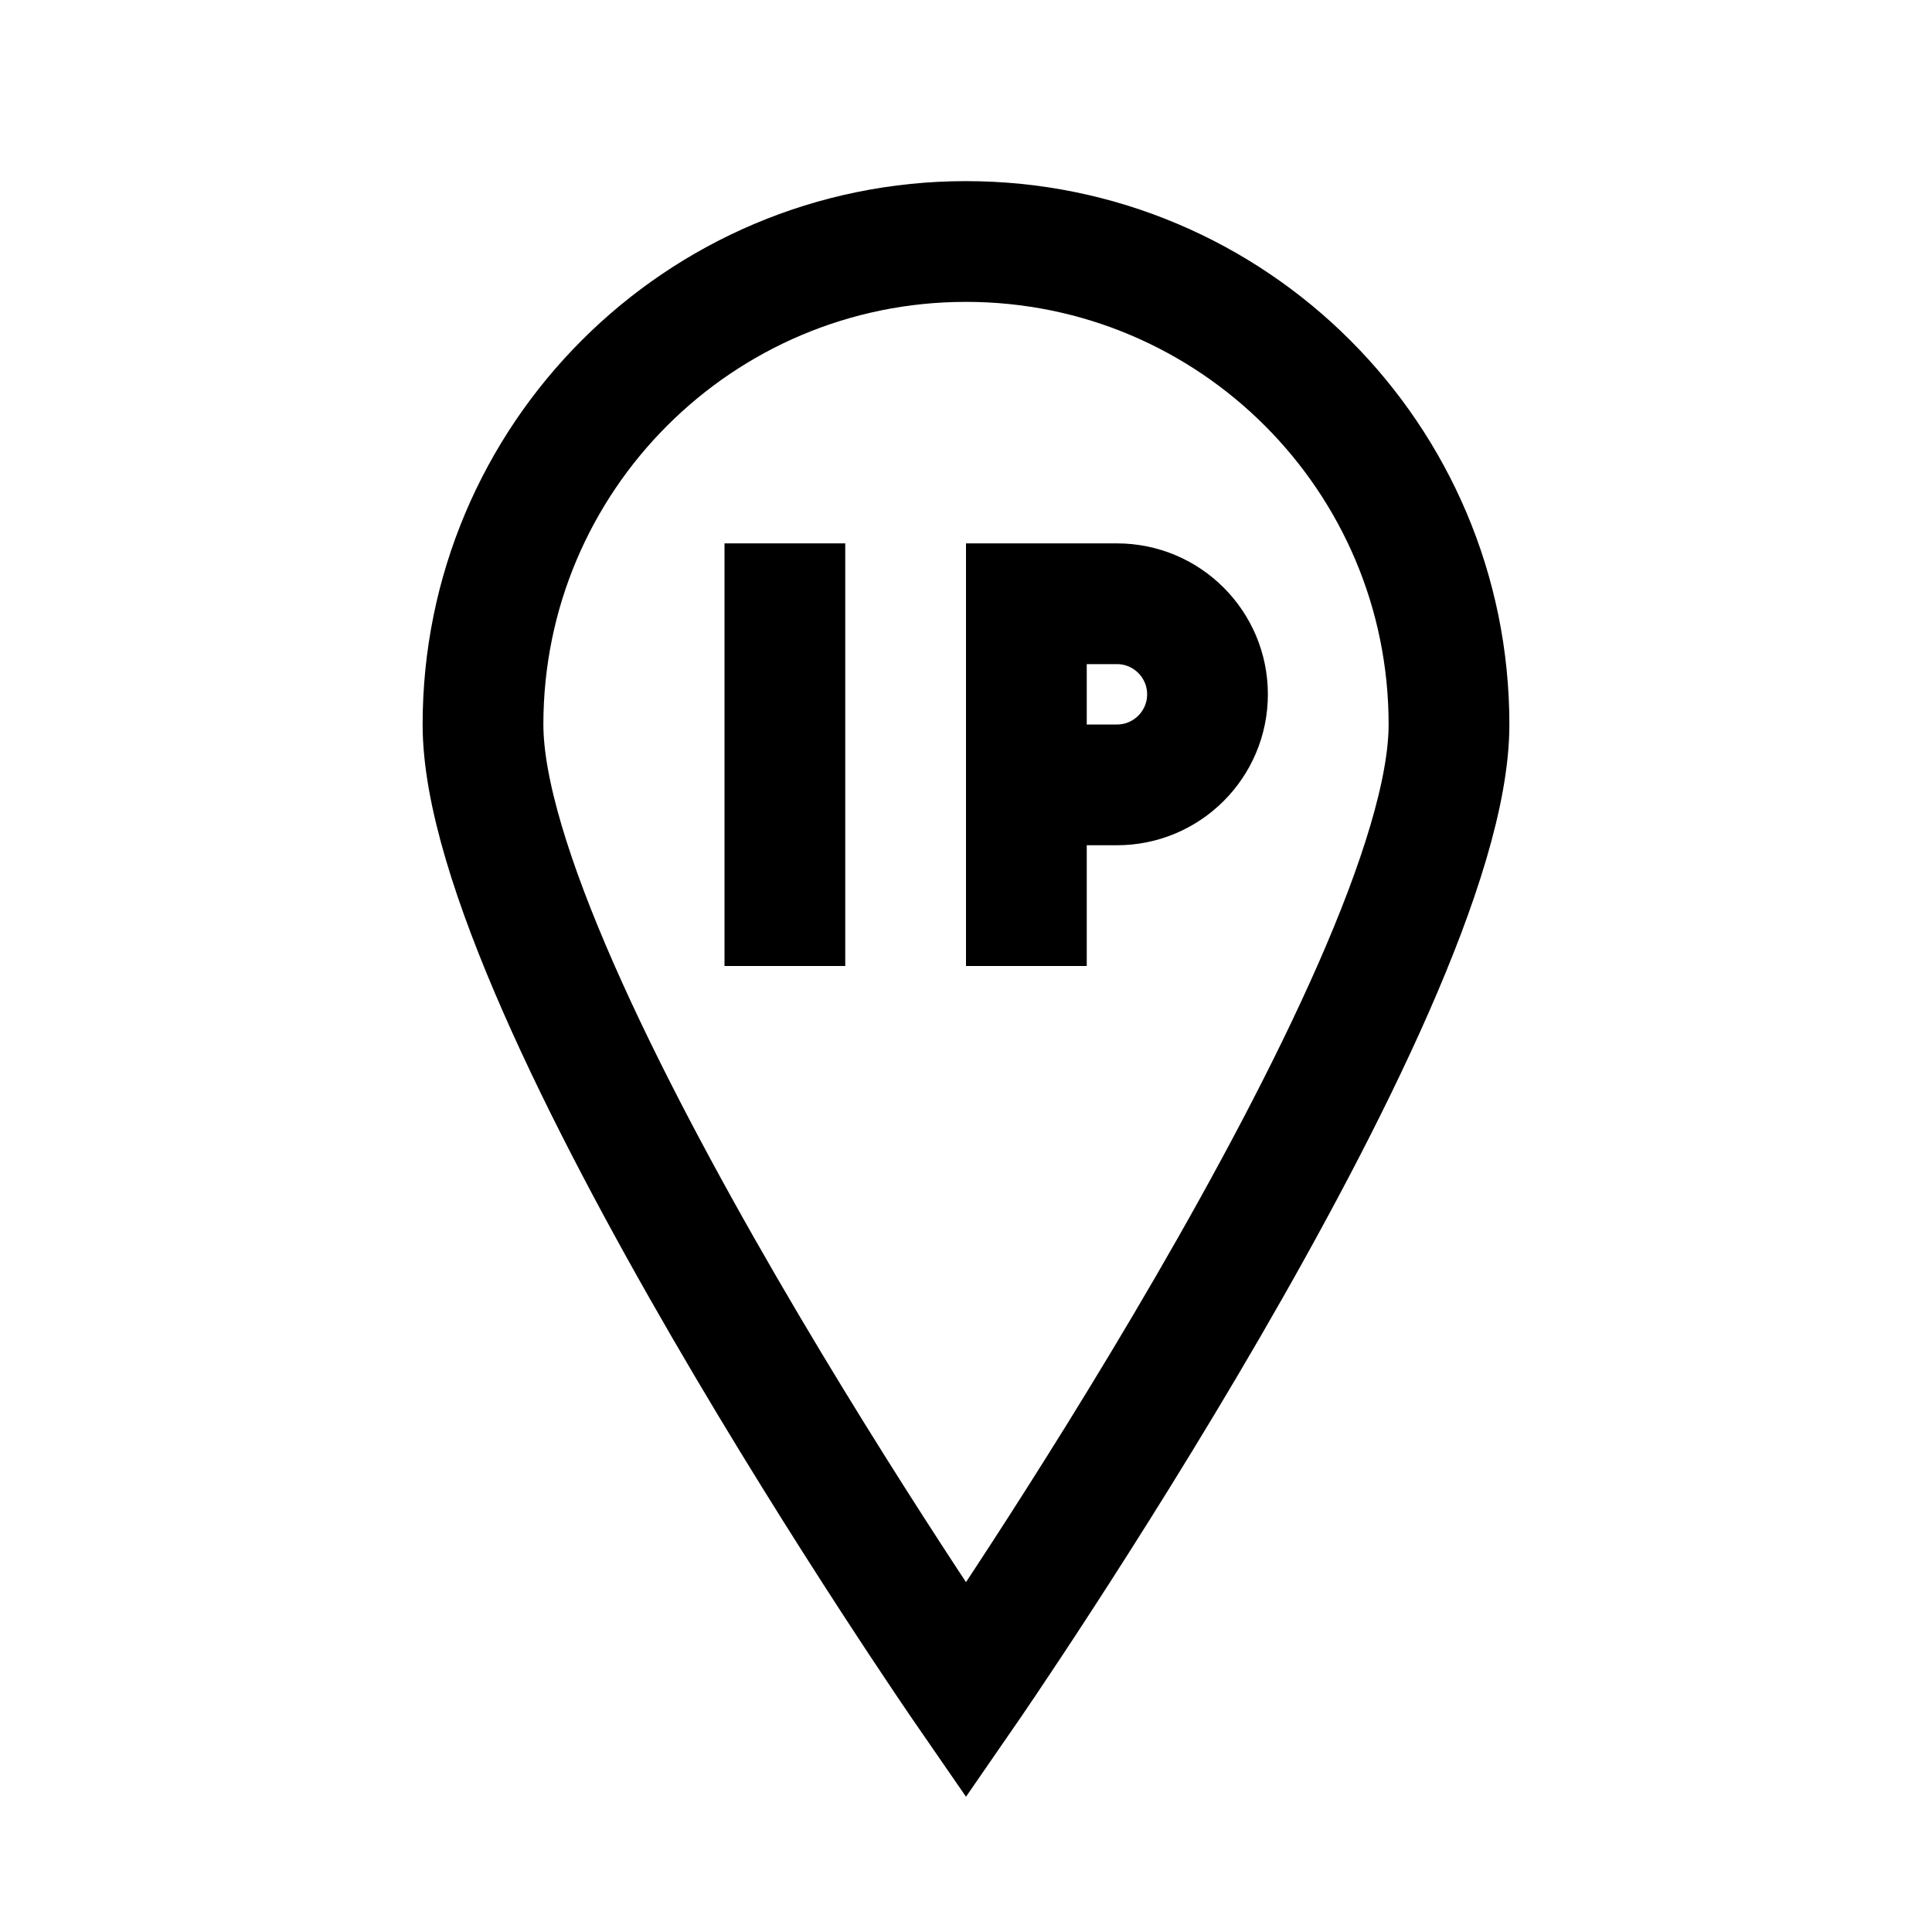 <?xml version="1.0" encoding="iso-8859-1"?>
<!-- Generator: Adobe Illustrator 19.1.0, SVG Export Plug-In . SVG Version: 6.00 Build 0)  -->
<svg version="1.1" id="Layer_1" xmlns="http://www.w3.org/2000/svg" xmlns:xlink="http://www.w3.org/1999/xlink" x="0px" y="0px"
	 viewBox="0 0 32 32" style="enable-background:new 0 0 32 32;" xml:space="preserve">
<path style="fill:none;stroke:#000000;stroke-width:2;stroke-miterlimit:10;" d="M24,12c0,4.418-8,16-8,16S8,16.418,8,12
	s3.582-8,8-8S24,7.582,24,12z"/>
<path id="XMLID_301_" style="fill:none;stroke:#000000;stroke-width:2;stroke-miterlimit:10;" d="M17,13h1.5
	c0.828,0,1.5-0.672,1.5-1.5v0c0-0.828-0.672-1.5-1.5-1.5H17v6"/>
<line id="XMLID_2_" style="fill:none;stroke:#000000;stroke-width:2;stroke-miterlimit:10;" x1="13" y1="9" x2="13" y2="16"/>
</svg>

